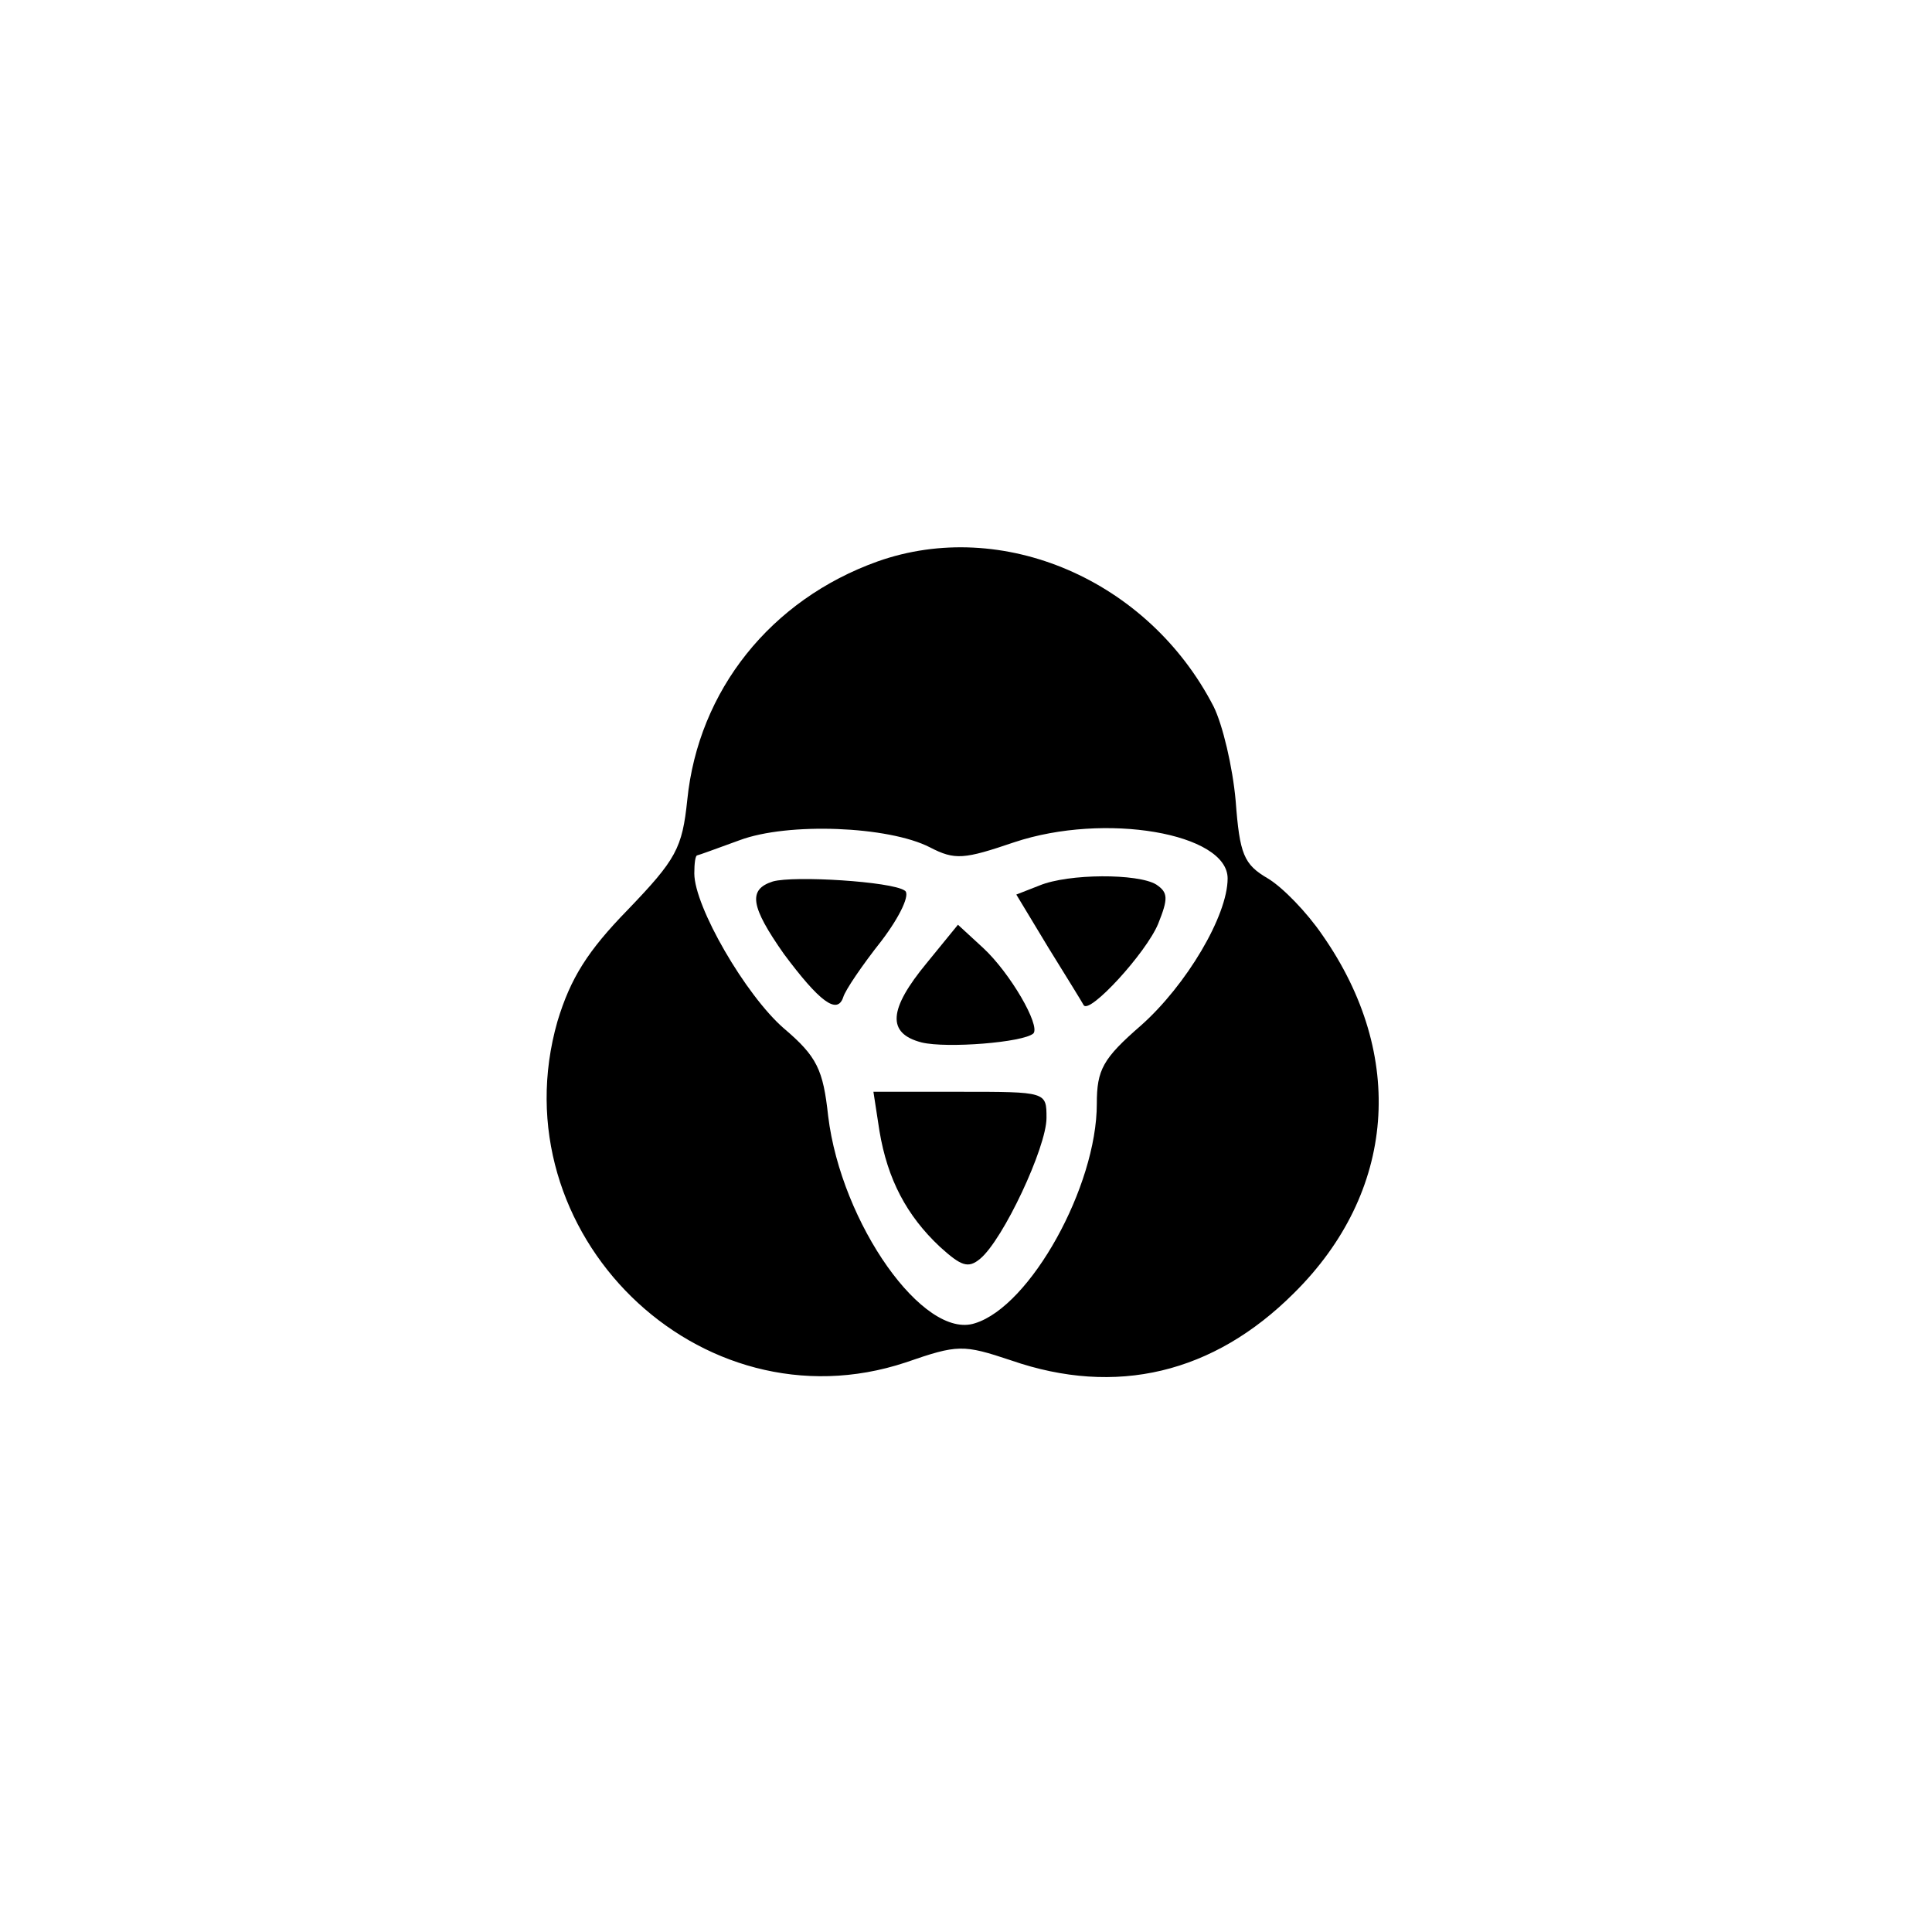 <?xml version="1.0" standalone="no"?>
<!DOCTYPE svg PUBLIC "-//W3C//DTD SVG 20010904//EN"
 "http://www.w3.org/TR/2001/REC-SVG-20010904/DTD/svg10.dtd">
<svg version="1.0" xmlns="http://www.w3.org/2000/svg"
 width="192pt" height="192pt" viewBox="0 0 192 192"
 preserveAspectRatio="xMidYMid meet">
<g transform="translate(0,192) scale(0.1,-0.1)"
fill="#000000" stroke="none">
811 c445 -92 729 -532 635 -987 -62 -301 -295 -546 -601 -630 -91 -26 -329
-26 -420 0 -291 80 -516 305 -596 596 -26 91 -26 329 0 420 120 433 542 692
982 601z"/>
<path d="M872 1362 c-106 -38 -178 -128 -189 -237 -5 -48 -11 -59 -59 -109
-40 -41 -57 -68 -70 -111 -60 -210 141 -407 346 -339 52 18 57 18 105 2 104
-36 201 -13 281 67 101 100 112 236 28 356 -15 22 -39 47 -54 56 -24 14 -28
24 -32 77 -3 34 -13 76 -22 94 -65 126 -210 188 -334 144z m52 -284 c25 -13
34 -12 84 5 90 30 212 9 212 -36 0 -37 -41 -106 -86 -146 -38 -33 -44 -44 -44
-78 0 -82 -66 -201 -121 -218 -51 -17 -133 99 -146 206 -5 46 -11 59 -44 87
-38 33 -89 121 -89 154 0 10 1 18 3 18 1 0 20 7 42 15 48 18 148 14 189 -7z"/>
<path d="M768 1044 c-25 -8 -22 -25 11 -72 35 -47 53 -61 59 -43 2 7 19 32 38
56 19 25 29 47 23 50 -13 9 -110 15 -131 9z"/>
<path d="M1033 1040 l-23 -9 32 -53 c18 -29 34 -55 35 -57 6 -9 62 52 74 81
10 25 10 31 -2 39 -18 11 -87 11 -116 -1z"/>
<path d="M921 963 c-38 -46 -40 -70 -5 -79 25 -6 101 0 111 9 7 8 -23 60 -50
85 l-25 23 -31 -38z"/>
<path d="M874 796 c8 -48 27 -84 60 -115 21 -19 28 -22 40 -12 23 19 66 111
66 140 0 26 0 26 -86 26 l-86 0 6 -39z"/>
</g>
</svg>
